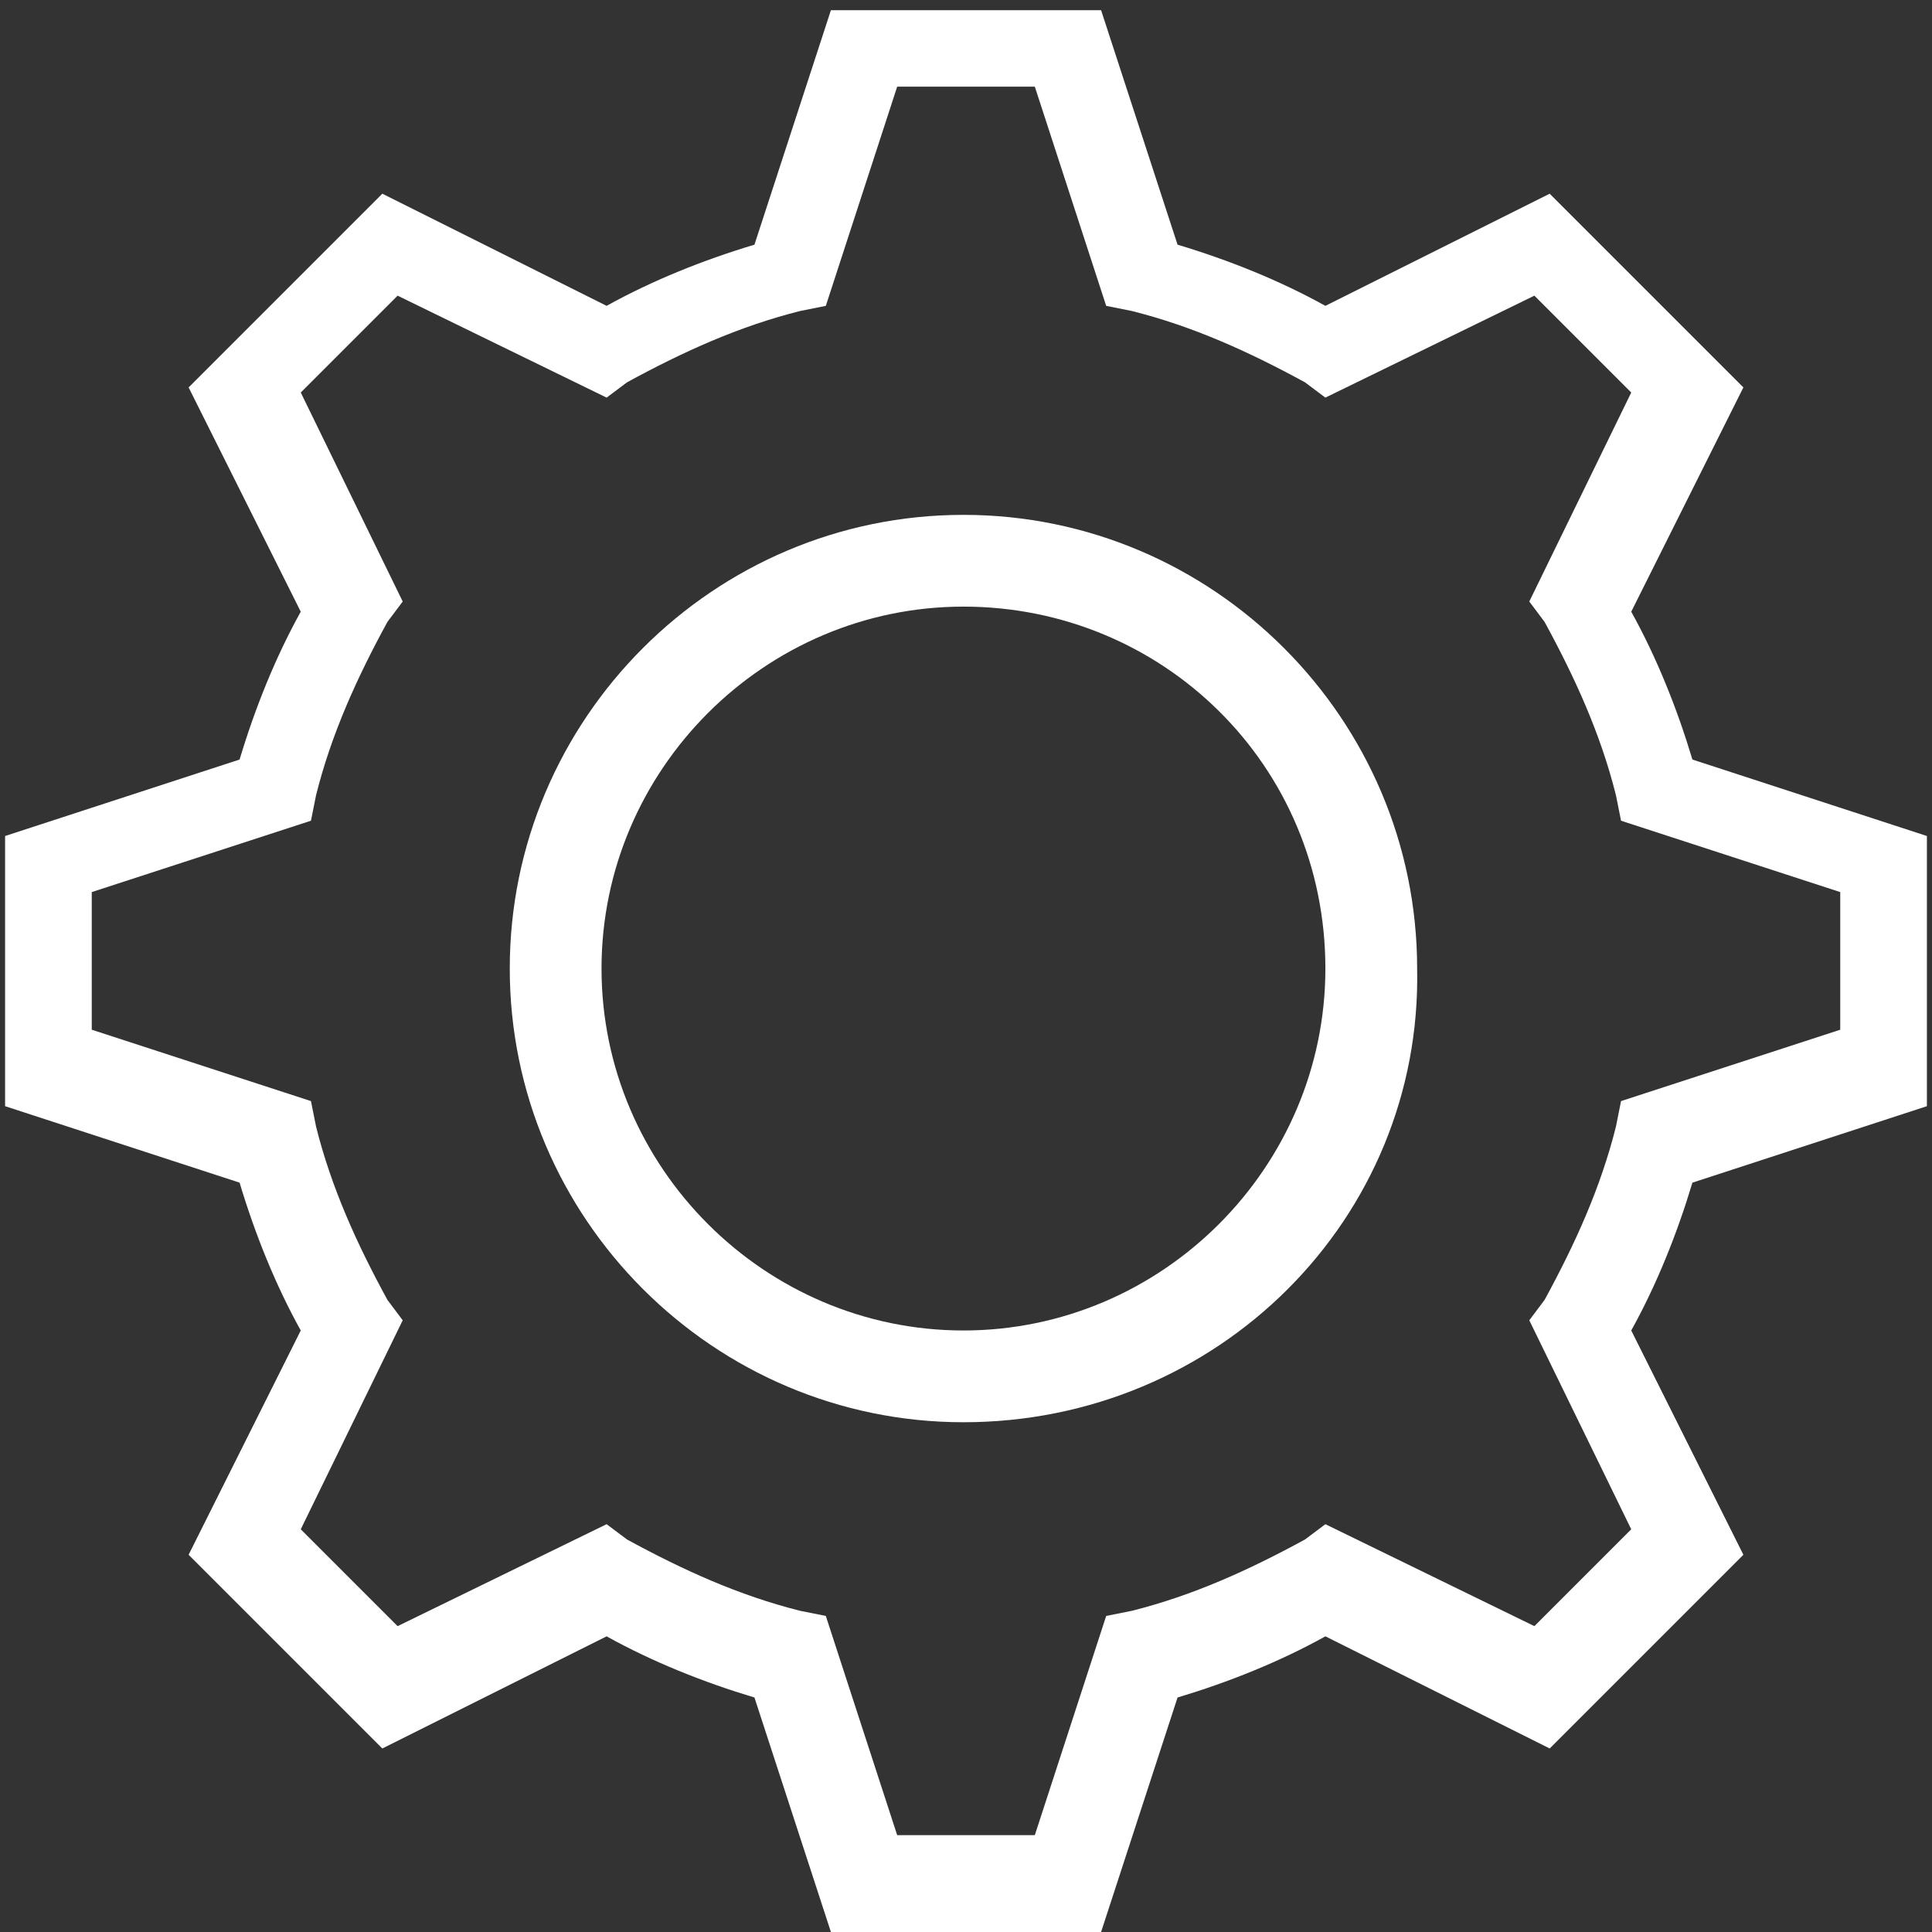 <?xml version="1.0" encoding="utf-8"?>
<!-- Generator: Adobe Illustrator 18.1.0, SVG Export Plug-In . SVG Version: 6.00 Build 0)  -->
<svg version="1.1" id="Layer_1" xmlns="http://www.w3.org/2000/svg" xmlns:xlink="http://www.w3.org/1999/xlink" x="0px" y="0px"
	 width="37.9px" height="37.9px" viewBox="0 0 37.9 37.9" enable-background="new 0 0 37.9 37.9" xml:space="preserve" preserveAspectRatio="xMidYMid meet">
<rect x="0" y="0" width="37.9" height="37.9" fill="#333333" stroke="none"/>
<g id="gear" transform="translate(226, 426)">
	<path fill="#FFFFFF" d="M-207.1-398.1c-4.9,0-8.9-4-8.9-8.9c0-4.9,4-8.9,8.9-8.9
		c4.9,0,8.9,4,8.9,8.9C-198.1-402.1-202.1-398.1-207.1-398.1L-207.1-398.1z M-207.1-414.1c-3.9,0-7.1,3.2-7.1,7.1
		c0,3.9,3.2,7.1,7.1,7.1c3.9,0,7.1-3.2,7.1-7.1C-200-411-203.2-414.1-207.1-414.1L-207.1-414.1z"/>
	<path fill="#FFFFFF" d="M-204.4-388.1h-5.3l-1.5-4.6c-1-0.3-2-0.7-2.9-1.2l-4.4,2.2
		l-3.8-3.8l2.2-4.4c-0.5-0.9-0.9-1.9-1.2-2.9l-4.6-1.5v-5.3l4.6-1.5c0.3-1,0.7-2,1.2-2.9l-2.2-4.4l3.8-3.8l4.4,2.2
		c0.9-0.5,1.9-0.9,2.9-1.2l1.5-4.6h5.3l1.5,4.6c1,0.3,2,0.7,2.9,1.2l4.4-2.2l3.8,3.8l-2.2,4.4c0.5,0.9,0.9,1.9,1.2,2.9l4.6,1.5v5.3
		l-4.6,1.5c-0.3,1-0.7,2-1.2,2.9l2.2,4.4l-3.8,3.8l-4.4-2.2c-0.9,0.5-1.9,0.9-2.9,1.2L-204.4-388.1L-204.4-388.1z M-208.4-390h2.7
		l1.4-4.3l0.5-0.1c1.2-0.3,2.3-0.8,3.4-1.4l0.4-0.3l4.1,2l1.9-1.9l-2-4.1l0.3-0.4c0.6-1.1,1.1-2.2,1.4-3.4l0.1-0.5l4.3-1.4v-2.7
		l-4.3-1.4l-0.1-0.5c-0.3-1.2-0.8-2.3-1.4-3.4l-0.3-0.4l2-4.1l-1.9-1.9l-4.1,2l-0.4-0.3c-1.1-0.6-2.2-1.1-3.4-1.4l-0.5-0.1l-1.4-4.3
		h-2.7l-1.4,4.3l-0.5,0.1c-1.2,0.3-2.3,0.8-3.4,1.4l-0.4,0.3l-4.1-2l-1.9,1.9l2,4.1l-0.3,0.4c-0.6,1.1-1.1,2.2-1.4,3.4l-0.1,0.5
		l-4.3,1.4v2.7l4.3,1.4l0.1,0.5c0.3,1.2,0.8,2.3,1.4,3.4l0.3,0.4l-2,4.1l1.9,1.9l4.1-2l0.4,0.3c1.1,0.6,2.2,1.1,3.4,1.4l0.5,0.1
		L-208.4-390L-208.4-390z"/>
</g>
</svg>
